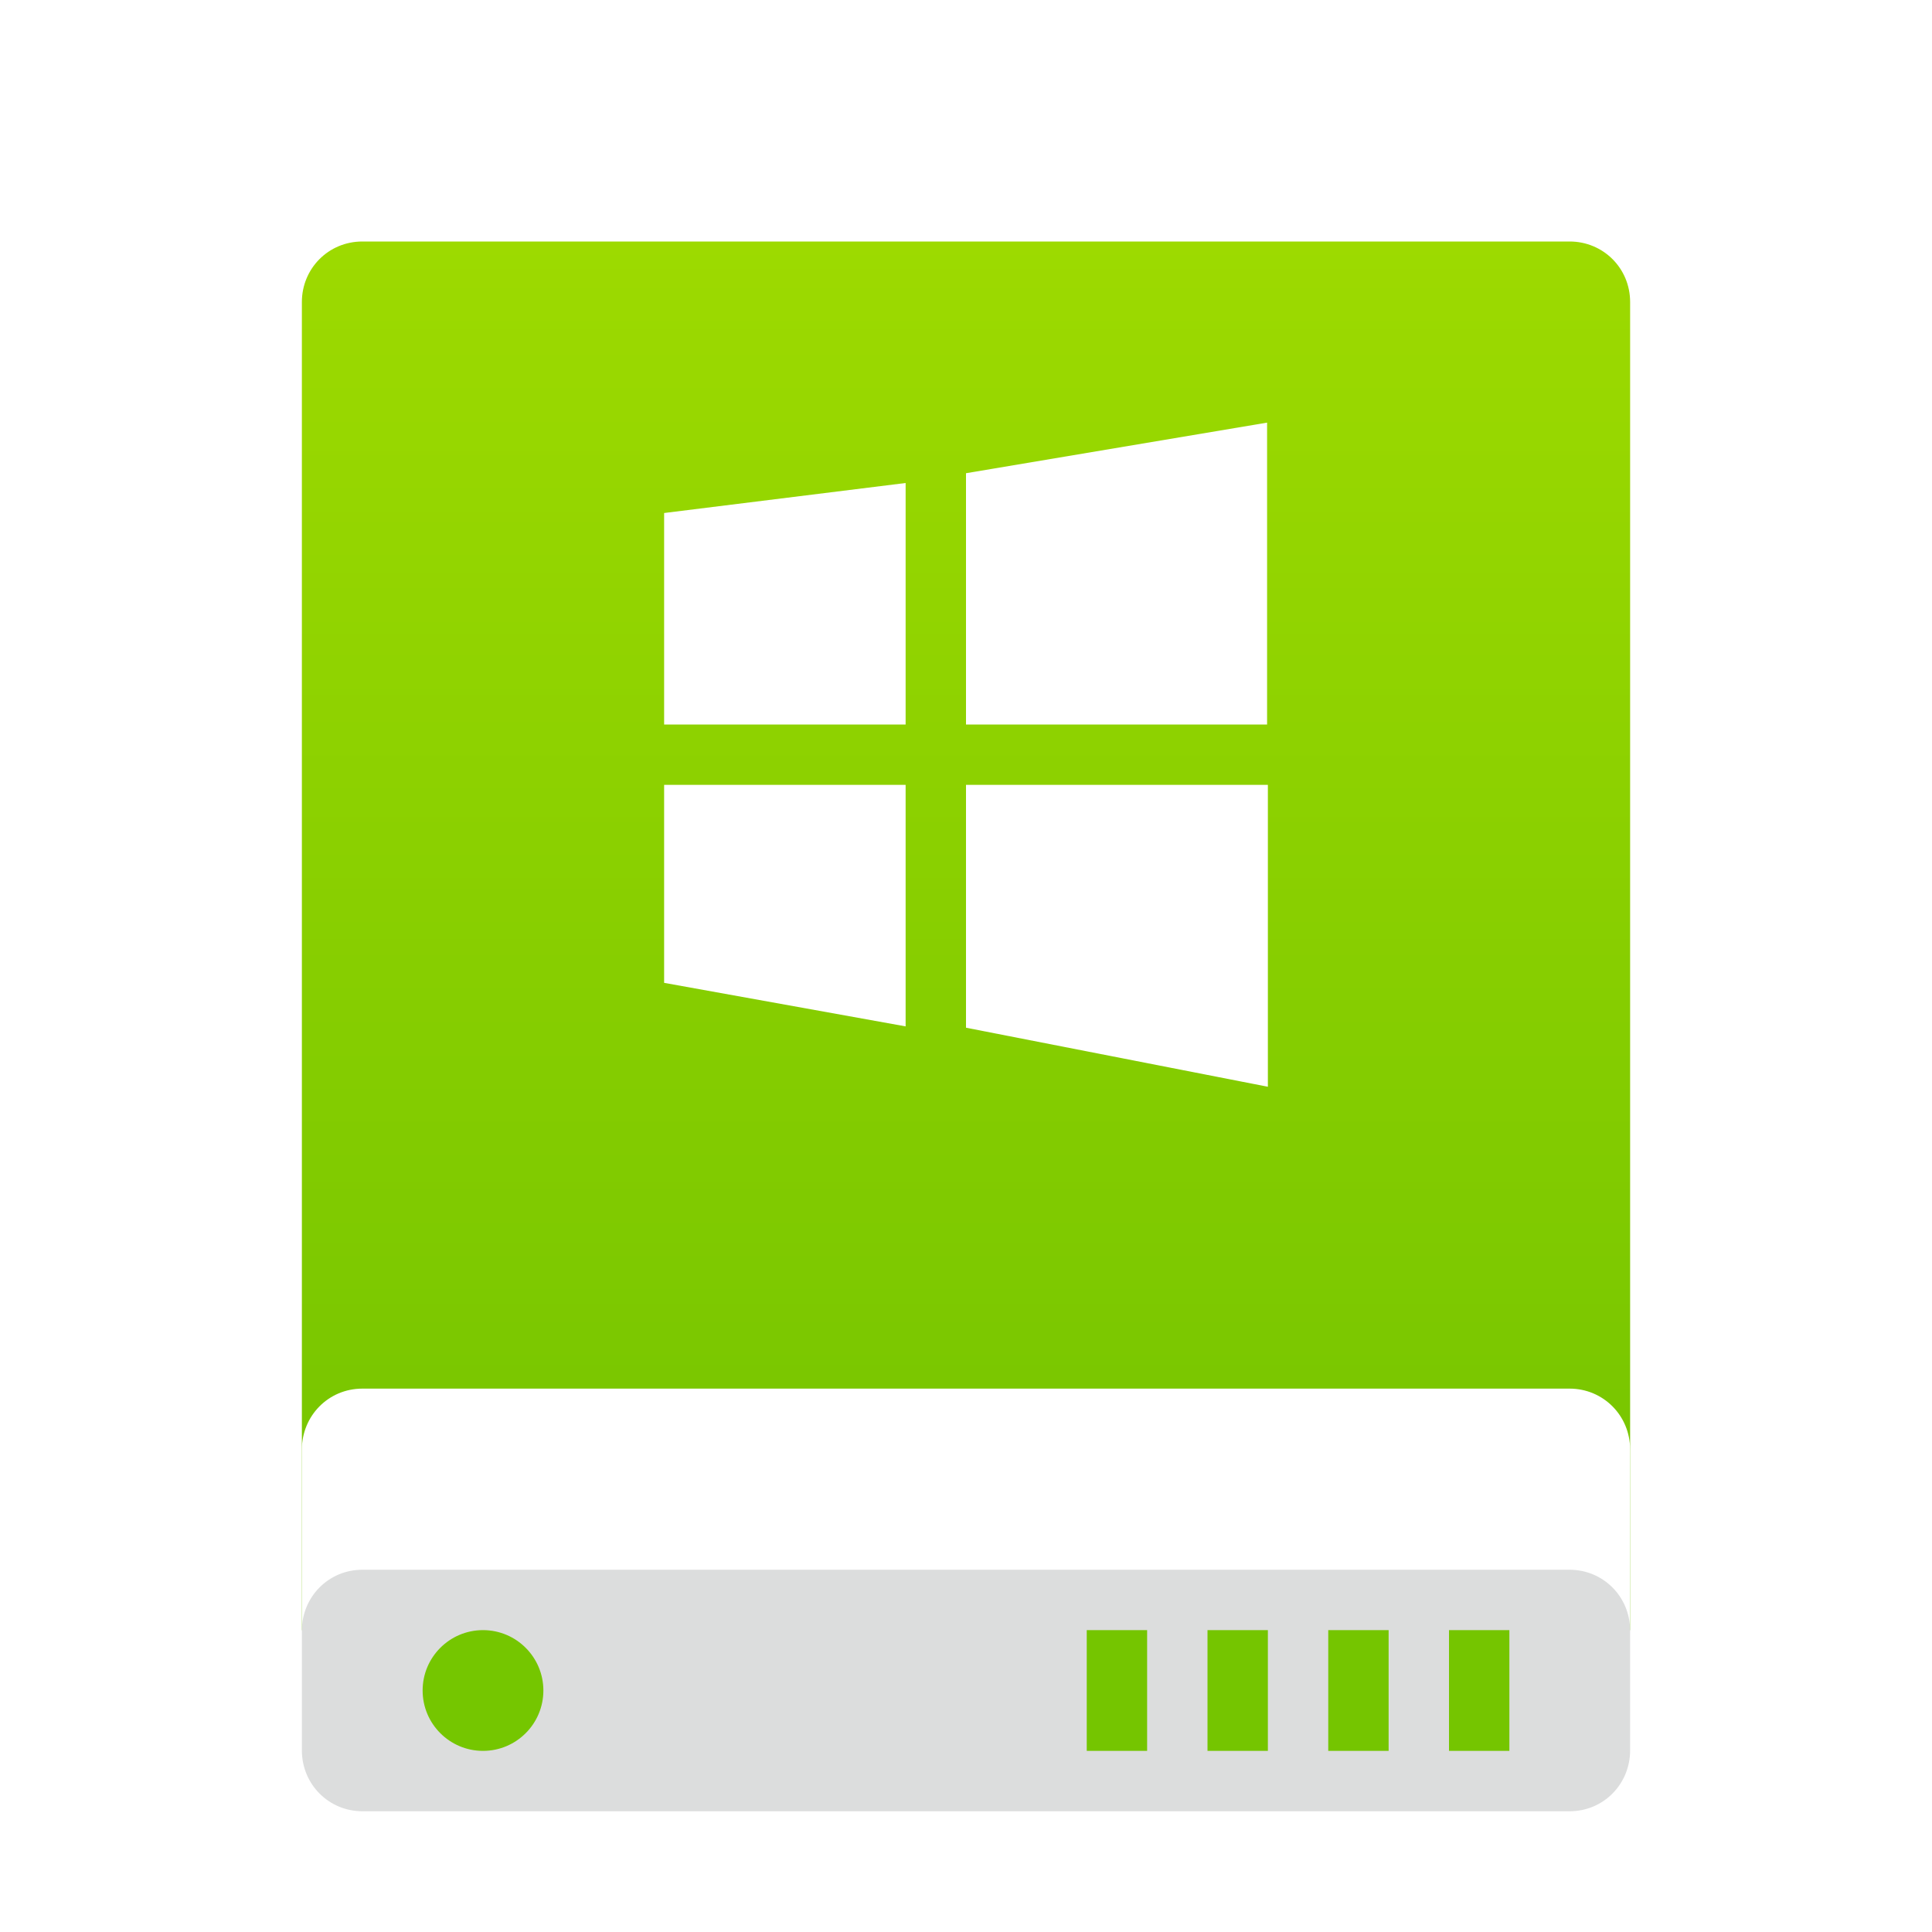 <?xml version="1.0" encoding="UTF-8" standalone="no"?>
<svg width="32px" height="32px" viewBox="0 0 32 32" version="1.1" xmlns="http://www.w3.org/2000/svg" xmlns:xlink="http://www.w3.org/1999/xlink">
    <!-- Generator: Sketch 3.8.3 (29802) - http://www.bohemiancoding.com/sketch -->
    <title>drive-harddisk-windows-32px</title>
    <desc>Created with Sketch.</desc>
    <defs>
        <filter x="-50%" y="-50%" width="200%" height="200%" filterUnits="objectBoundingBox" id="filter-1">
            <feOffset dx="0" dy="1" in="SourceAlpha" result="shadowOffsetOuter1"></feOffset>
            <feGaussianBlur stdDeviation="0.5" in="shadowOffsetOuter1" result="shadowBlurOuter1"></feGaussianBlur>
            <feColorMatrix values="0 0 0 0 0   0 0 0 0 0   0 0 0 0 0  0 0 0 0.2 0" type="matrix" in="shadowBlurOuter1" result="shadowMatrixOuter1"></feColorMatrix>
            <feMerge>
                <feMergeNode in="shadowMatrixOuter1"></feMergeNode>
                <feMergeNode in="SourceGraphic"></feMergeNode>
            </feMerge>
        </filter>
        <linearGradient x1="50%" y1="0.411%" x2="50%" y2="100%" id="linearGradient-2">
            <stop stop-color="#9DDA00" offset="0%"></stop>
            <stop stop-color="#73C300" offset="100%"></stop>
        </linearGradient>
    </defs>
    <g id="Page-1" stroke="none" stroke-width="1" fill="none" fill-rule="evenodd">
        <g id="drive-harddisk-windows-32px">
            <g id="Group-2" filter="url(#filter-1)" transform="translate(5, 3)">
                <path d="M9.93406957e-09,1.003 C9.93406957e-09,0.449 0.439,-1.38311407e-08 1.002,-1.38311407e-08 L20.998,-1.38311407e-08 C21.551,-1.38311407e-08 22,0.439 22,1.003 L22,23 L9.93406957e-09,23 L9.93406957e-09,1.003 Z" id="Rectangle-1" fill="url(#linearGradient-2)"></path>
                <path d="M15.987,3 L11,3.838 L11,8 L15.987,8 L15.987,3 Z M6,4.497 L6,8 L10,8 L10,4 L6,4.497 Z M11,9 L11,13.022 L16,14 L16,9 L11,9 Z M6,9 L6,12.279 L10,13 L10,9 L6,9 Z" id="Page-1" fill="#FFFFFF"></path>
                <path d="M9.93406957e-09,20.009 C9.93406957e-09,19.452 0.439,19 1.002,19 L20.998,19 C21.551,19 22,19.443 22,20.009 L22,23 L9.11,23 L9.93406957e-09,23 L9.93406957e-09,20.009 Z" id="Rectangle-3" fill="#FFFFFF"></path>
                <path d="M9.8068398e-09,23.009 C9.8068398e-09,22.452 0.439,22 1.002,22 L20.998,22 C21.551,22 22,22.443 22,23.009 L22,24.991 C22,25.548 21.561,26 20.998,26 L1.002,26 C0.449,26 9.8068398e-09,25.557 9.8068398e-09,24.991 L9.8068398e-09,23.009 Z" id="Rectangle-1" fill="#DCDDDD"></path>
                <path d="M19,23 L20,23 L20,25 L19,25 L19,23 Z M17,23 L18,23 L18,25 L17,25 L17,23 Z M15,23 L16,23 L16,25 L15,25 L15,23 Z M13,23 L14,23 L14,25 L13,25 L13,23 Z" id="Combined-Shape" fill="#75C500"></path>
                <path d="M3,25 C3.552,25 4,24.552 4,24 C4,23.448 3.552,23 3,23 C2.448,23 2,23.448 2,24 C2,24.552 2.448,25 3,25 Z" id="Oval" fill="#75C600"></path>
            </g>
        </g>
    </g>
</svg>